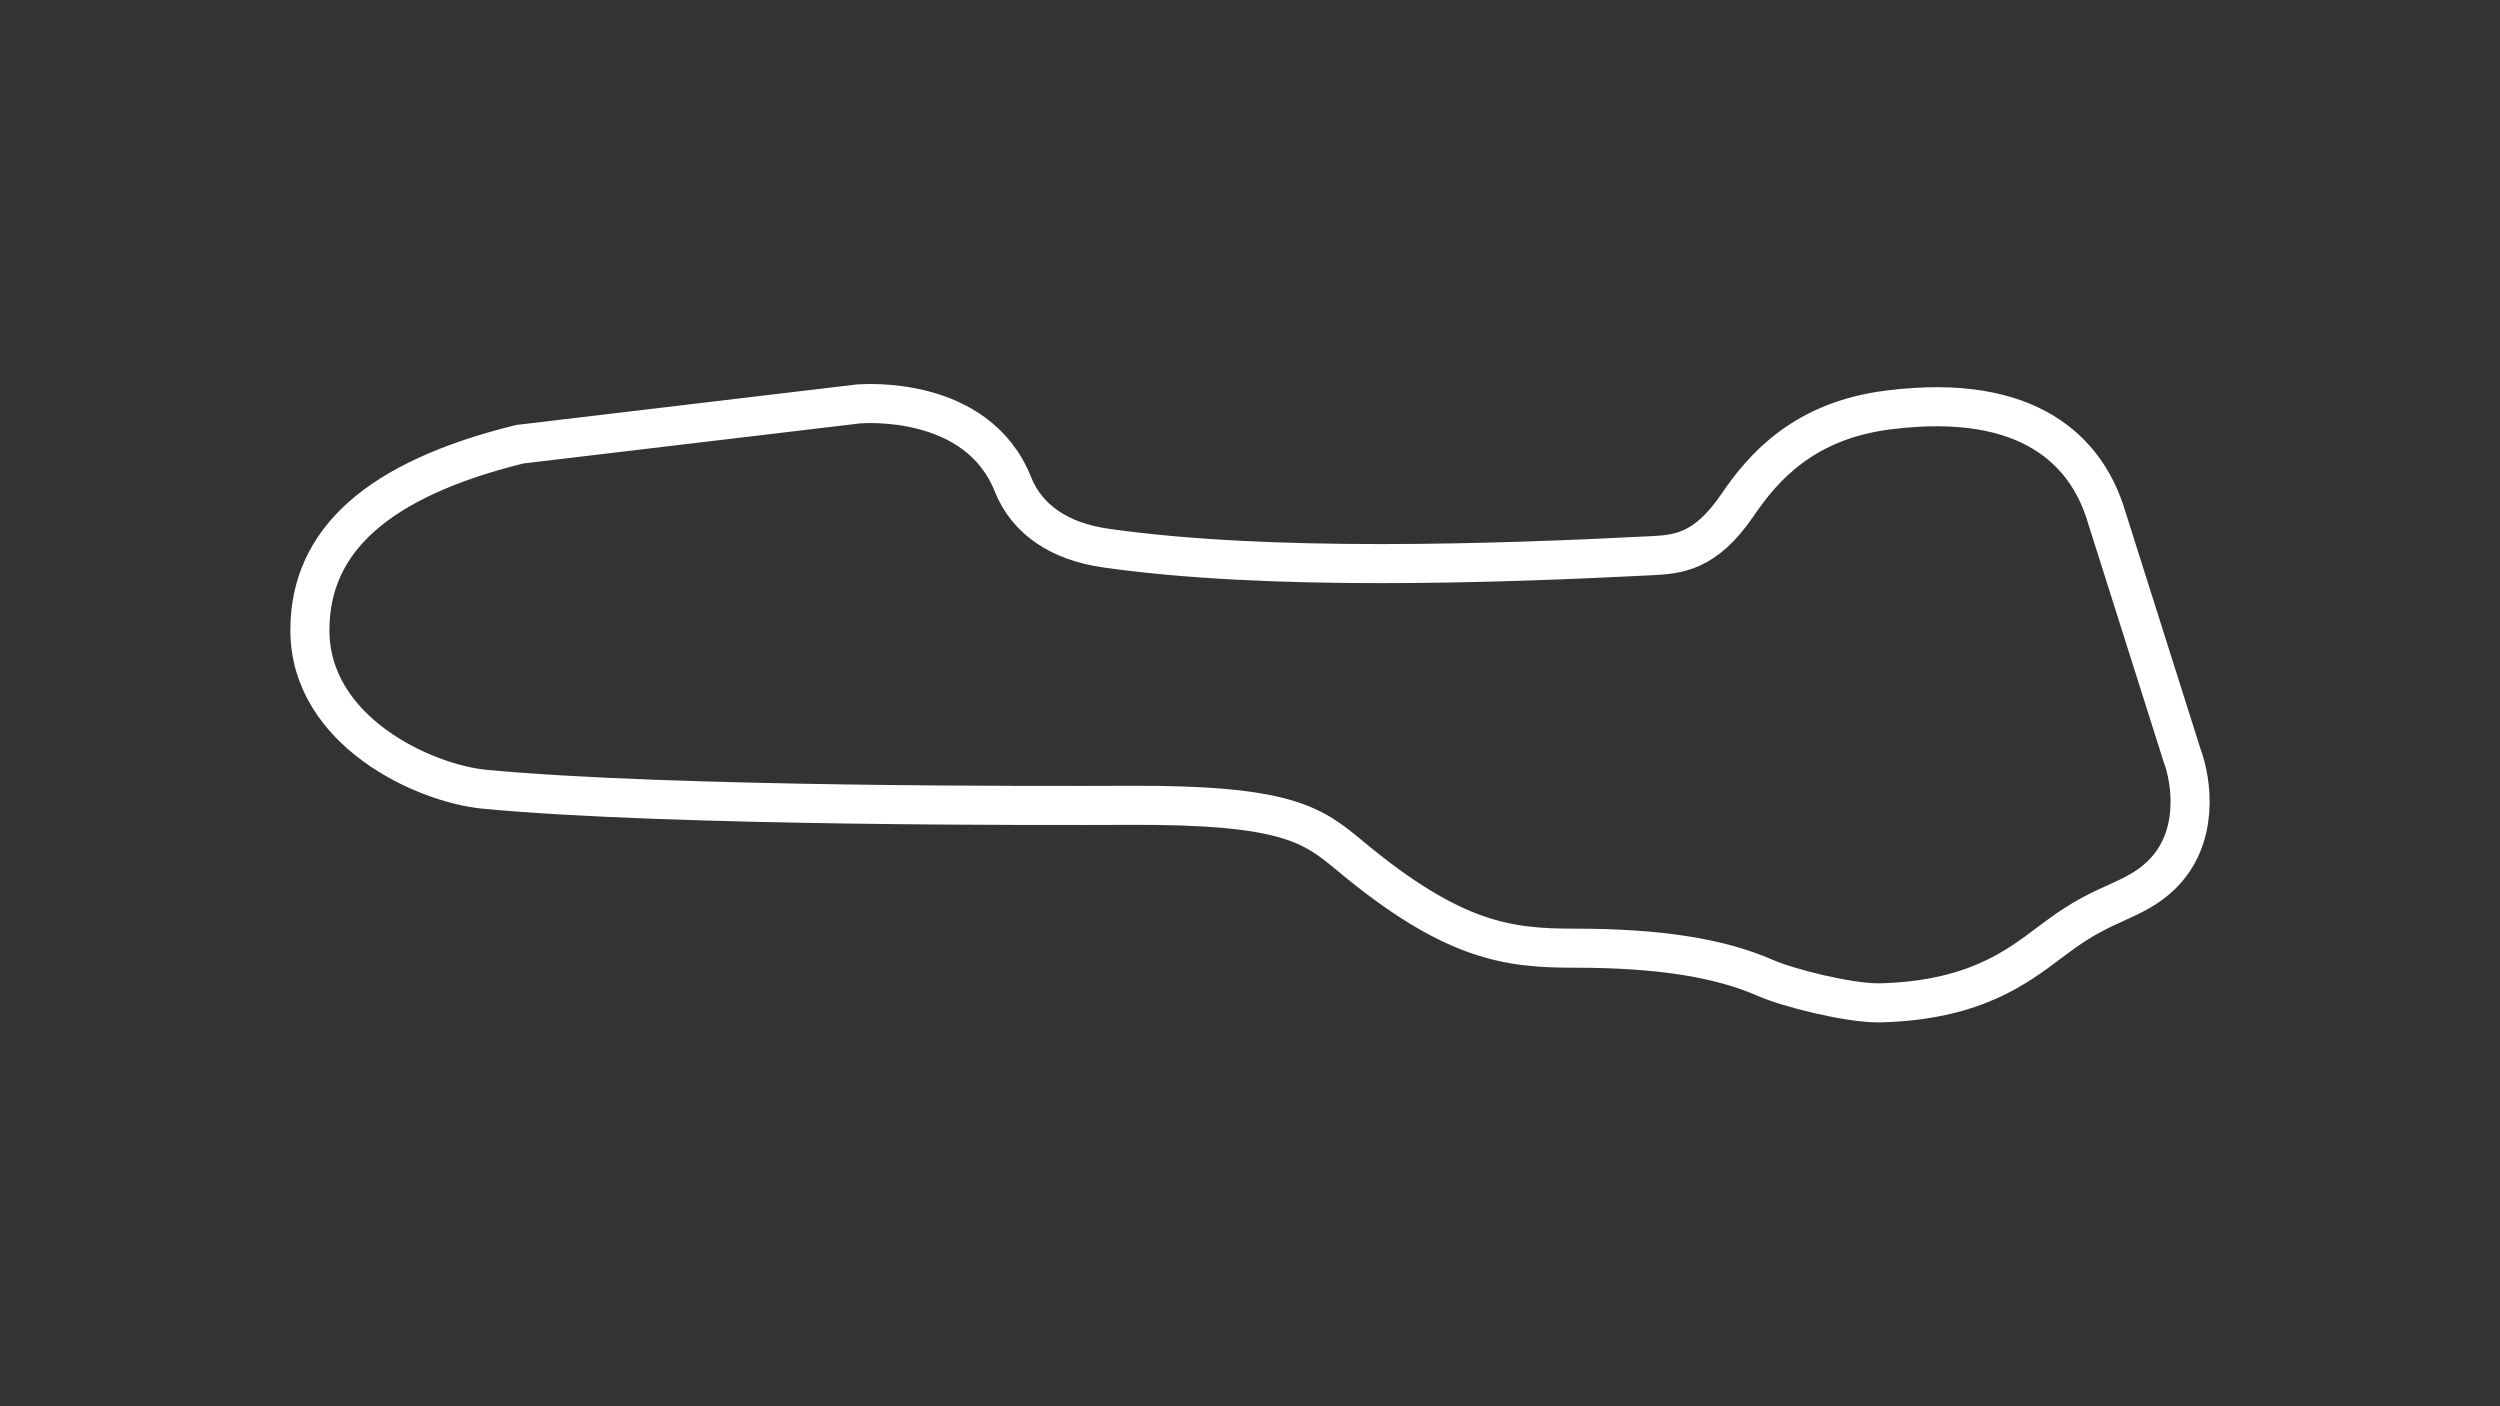 <?xml version="1.0" encoding="utf-8"?>
<!-- Generator: Adobe Illustrator 27.0.0, SVG Export Plug-In . SVG Version: 6.00 Build 0)  -->
<svg version="1.1" id="Layer_1" xmlns="http://www.w3.org/2000/svg" xmlns:xlink="http://www.w3.org/1999/xlink" x="0px" y="0px"
	 viewBox="0 0 1920 1080" style="enable-background:new 0 0 1920 1080;" xml:space="preserve">
<rect x="0" y="0" width="1920" height="1080" fill="#333333" stroke="none"/>
<style type="text/css">
	svg {height: 100%;width: 100%;}.track-surface {fill: none;stroke: white;stroke-width: 30;}
</style>
<path class="track-surface" d="M1675.7,579.7l-59.6-188.2l-0.3-0.8c-14.8-42.2-55.5-89.7-165.1-75.9c-64.4,7.9-96.1,43.2-116.3,73.1
	c-25.1,36.8-46.3,37.8-66.5,38.9c-119.9,6.1-293.7,12-418.8-5.9c-35.8-5.1-60.6-22.2-71.3-49.3c-27.6-68.5-114.5-61.6-118.4-61.4
	l-259.7,30.9l-1.5,0.3C290.4,368.2,238,414.8,238,484c0,77.5,87.7,117.9,134.7,122.2c143.4,13.5,435.4,12.5,492.4,12.3
	c124-0.8,143.2,15.1,172.1,39.1c79,65.7,121.2,70.6,171.8,70.6c64.4,0,111,7.2,146.7,22.8c17.4,7.7,63.4,19.2,86.7,19.2
	c0.5,0,0.8,0,1.3,0c71.3-1.8,104.3-26.6,130.6-46.5c2.3-1.8,4.6-3.3,6.9-5.1c17.9-13.3,31.7-19.7,44.2-25.3
	c12.3-5.6,24-11,34.5-21.2C1689,643.8,1683.7,601.1,1675.7,579.7z"/>
</svg>

